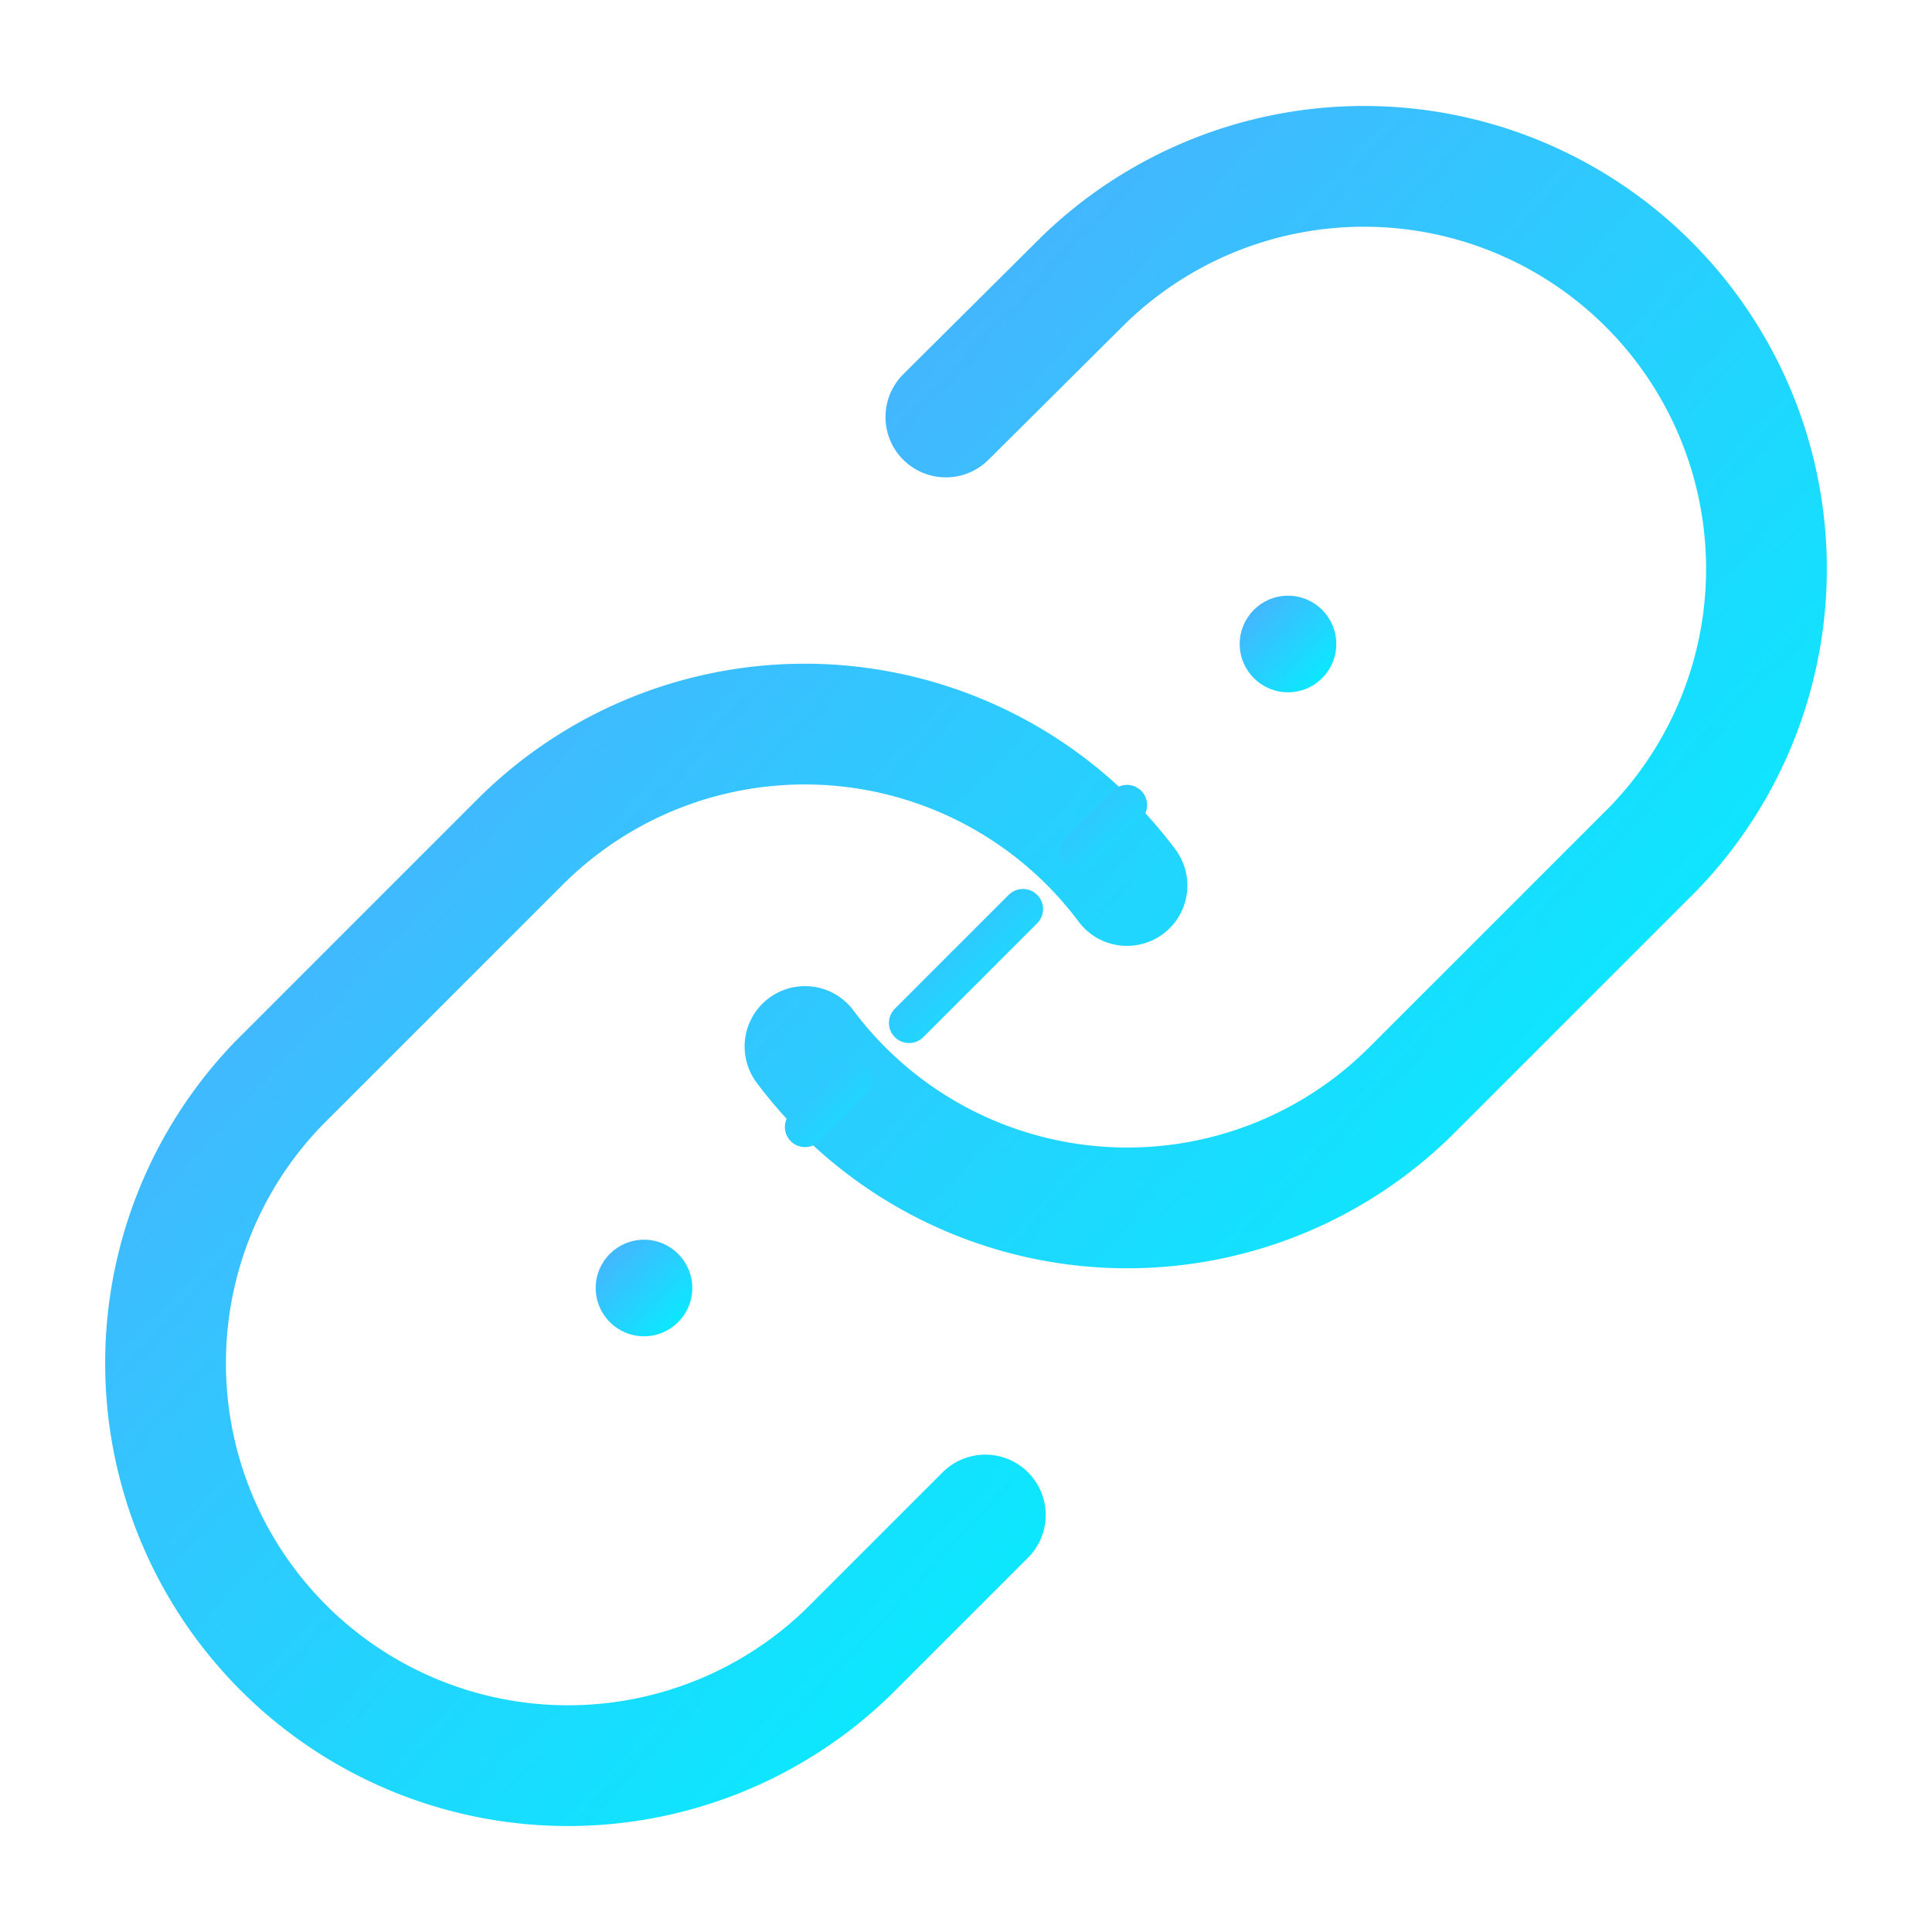 <svg width="24" height="24" viewBox="0 0 24 24" xmlns="http://www.w3.org/2000/svg">
  <defs>
    <linearGradient id="linkGradient" x1="0%" y1="0%" x2="100%" y2="100%">
      <stop offset="0%" stop-color="#4facfe" />
      <stop offset="100%" stop-color="#00f2fe" />
    </linearGradient>
  </defs>
  
  <!-- 左链环 -->
  <path d="M10 13a5 5 0 0 0 7.54.54l3-3a5 5 0 0 0-7.07-7.07l-1.72 1.71" 
        fill="none" 
        stroke="url(#linkGradient)" 
        stroke-width="1.5" 
        stroke-linecap="round" 
        stroke-linejoin="round" />
  
  <!-- 右链环 -->
  <path d="M14 11a5 5 0 0 0-7.54-.54l-3 3a5 5 0 0 0 7.07 7.07l1.71-1.71" 
        fill="none" 
        stroke="url(#linkGradient)" 
        stroke-width="1.5" 
        stroke-linecap="round" 
        stroke-linejoin="round" />
  
  <!-- 科技感装饰 - 连接点 -->
  <circle cx="8" cy="16" r="0.6" fill="url(#linkGradient)" />
  <circle cx="16" cy="8" r="0.6" fill="url(#linkGradient)" />
  
  <!-- 数据流线 -->
  <line x1="12" y1="12" x2="14" y2="10" 
        stroke="url(#linkGradient)" 
        stroke-width="0.5" 
        stroke-linecap="round" 
        stroke-dasharray="1,1" />
  
  <line x1="12" y1="12" x2="10" y2="14" 
        stroke="url(#linkGradient)" 
        stroke-width="0.5" 
        stroke-linecap="round" 
        stroke-dasharray="1,1" />
</svg> 